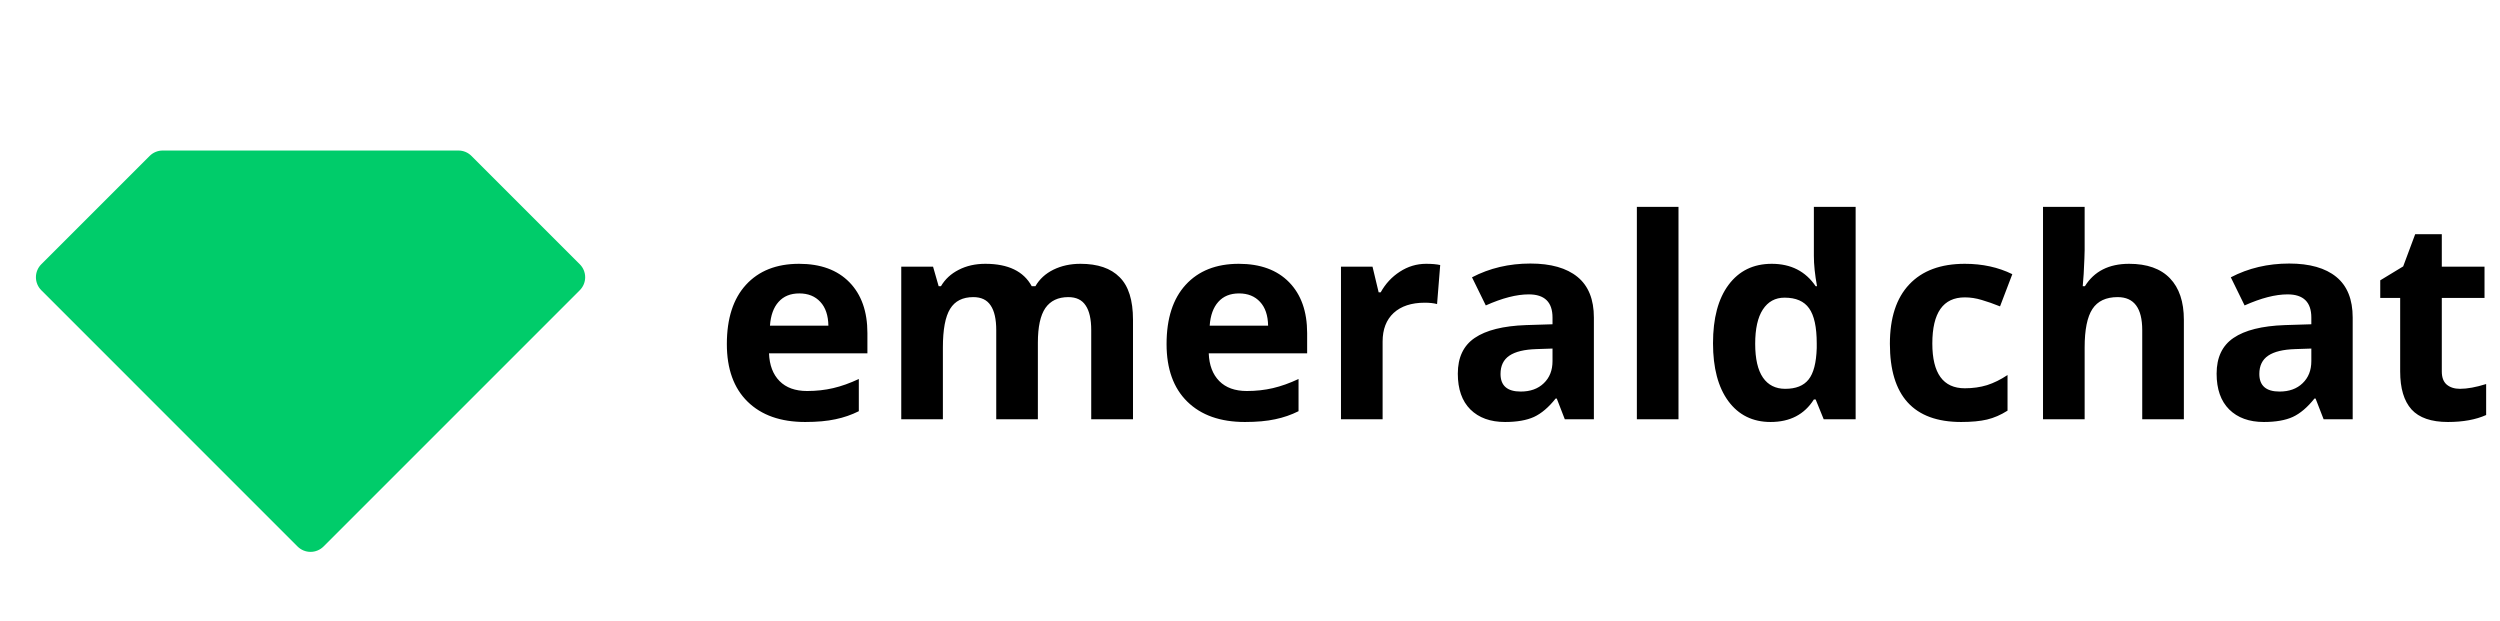 <svg width="161" height="40" viewBox="0 0 161 40" fill="none" xmlns="http://www.w3.org/2000/svg">
<path d="M9.638 10.042L2.659 17.019C2.438 17.241 2.313 17.541 2.313 17.855C2.313 18.168 2.438 18.469 2.659 18.69L19.163 35.195C19.385 35.416 19.686 35.541 19.999 35.541C20.312 35.541 20.613 35.416 20.835 35.195L37.339 18.69C37.561 18.469 37.685 18.168 37.685 17.855C37.685 17.541 37.561 17.241 37.339 17.019L30.362 10.042C30.252 9.932 30.122 9.844 29.978 9.784C29.835 9.725 29.681 9.694 29.525 9.694H10.473C10.16 9.695 9.859 9.82 9.638 10.042Z" fill="#00CC6A"/>
<path d="M51.476 18.896C50.907 18.896 50.462 19.078 50.14 19.441C49.817 19.799 49.633 20.309 49.586 20.971H53.348C53.336 20.309 53.163 19.799 52.829 19.441C52.495 19.078 52.044 18.896 51.476 18.896ZM51.853 27.176C50.272 27.176 49.035 26.739 48.145 25.866C47.254 24.993 46.809 23.757 46.809 22.157C46.809 20.511 47.219 19.239 48.039 18.343C48.865 17.44 50.005 16.989 51.458 16.989C52.847 16.989 53.928 17.385 54.701 18.176C55.475 18.967 55.861 20.06 55.861 21.454V22.755H49.524C49.554 23.517 49.779 24.111 50.201 24.539C50.623 24.967 51.215 25.181 51.977 25.181C52.568 25.181 53.128 25.119 53.655 24.996C54.183 24.873 54.733 24.677 55.308 24.407V26.481C54.839 26.716 54.338 26.889 53.805 27C53.272 27.117 52.621 27.176 51.853 27.176ZM66.839 27H64.158V21.261C64.158 20.552 64.038 20.021 63.798 19.67C63.563 19.312 63.191 19.134 62.682 19.134C61.996 19.134 61.498 19.386 61.188 19.89C60.877 20.394 60.722 21.223 60.722 22.377V27H58.041V17.174H60.089L60.449 18.431H60.599C60.862 17.98 61.243 17.628 61.741 17.376C62.239 17.118 62.81 16.989 63.455 16.989C64.926 16.989 65.922 17.47 66.443 18.431H66.681C66.944 17.974 67.331 17.619 67.841 17.367C68.356 17.115 68.936 16.989 69.581 16.989C70.694 16.989 71.535 17.276 72.103 17.851C72.678 18.419 72.965 19.333 72.965 20.593V27H70.275V21.261C70.275 20.552 70.155 20.021 69.915 19.67C69.681 19.312 69.309 19.134 68.799 19.134C68.143 19.134 67.65 19.368 67.322 19.837C67 20.306 66.839 21.05 66.839 22.069V27ZM79.794 18.896C79.226 18.896 78.78 19.078 78.458 19.441C78.136 19.799 77.951 20.309 77.904 20.971H81.666C81.654 20.309 81.481 19.799 81.147 19.441C80.814 19.078 80.362 18.896 79.794 18.896ZM80.172 27.176C78.59 27.176 77.353 26.739 76.463 25.866C75.572 24.993 75.127 23.757 75.127 22.157C75.127 20.511 75.537 19.239 76.357 18.343C77.184 17.44 78.323 16.989 79.776 16.989C81.165 16.989 82.246 17.385 83.019 18.176C83.793 18.967 84.18 20.06 84.18 21.454V22.755H77.843C77.872 23.517 78.098 24.111 78.519 24.539C78.941 24.967 79.533 25.181 80.295 25.181C80.887 25.181 81.446 25.119 81.974 24.996C82.501 24.873 83.052 24.677 83.626 24.407V26.481C83.157 26.716 82.656 26.889 82.123 27C81.59 27.117 80.939 27.176 80.172 27.176ZM91.844 16.989C92.207 16.989 92.509 17.016 92.749 17.068L92.547 19.582C92.33 19.523 92.066 19.494 91.756 19.494C90.9 19.494 90.232 19.714 89.752 20.153C89.277 20.593 89.04 21.208 89.04 21.999V27H86.359V17.174H88.39L88.785 18.826H88.917C89.222 18.275 89.632 17.833 90.147 17.499C90.669 17.159 91.234 16.989 91.844 16.989ZM100.773 27L100.255 25.664H100.185C99.733 26.232 99.268 26.628 98.787 26.851C98.312 27.067 97.691 27.176 96.924 27.176C95.981 27.176 95.236 26.906 94.691 26.367C94.152 25.828 93.883 25.061 93.883 24.064C93.883 23.021 94.246 22.254 94.973 21.762C95.705 21.264 96.807 20.988 98.277 20.936L99.982 20.883V20.452C99.982 19.456 99.473 18.958 98.453 18.958C97.668 18.958 96.745 19.195 95.685 19.67L94.797 17.859C95.928 17.268 97.182 16.972 98.559 16.972C99.877 16.972 100.888 17.259 101.591 17.833C102.294 18.407 102.646 19.28 102.646 20.452V27H100.773ZM99.982 22.447L98.945 22.482C98.166 22.506 97.586 22.646 97.205 22.904C96.824 23.162 96.634 23.555 96.634 24.082C96.634 24.838 97.067 25.216 97.935 25.216C98.556 25.216 99.051 25.037 99.42 24.68C99.795 24.322 99.982 23.848 99.982 23.256V22.447ZM108.095 27H105.414V13.324H108.095V27ZM114.027 27.176C112.873 27.176 111.965 26.727 111.303 25.831C110.646 24.935 110.318 23.692 110.318 22.105C110.318 20.493 110.652 19.239 111.32 18.343C111.994 17.44 112.92 16.989 114.098 16.989C115.334 16.989 116.277 17.47 116.928 18.431H117.016C116.881 17.698 116.813 17.045 116.813 16.471V13.324H119.503V27H117.446L116.928 25.726H116.813C116.204 26.692 115.275 27.176 114.027 27.176ZM114.968 25.04C115.653 25.04 116.154 24.841 116.471 24.442C116.793 24.044 116.969 23.367 116.998 22.412V22.122C116.998 21.067 116.834 20.311 116.506 19.855C116.184 19.398 115.656 19.169 114.924 19.169C114.326 19.169 113.86 19.424 113.526 19.934C113.198 20.438 113.034 21.173 113.034 22.14C113.034 23.106 113.201 23.833 113.535 24.319C113.869 24.8 114.347 25.04 114.968 25.04ZM126.297 27.176C123.238 27.176 121.709 25.497 121.709 22.14C121.709 20.47 122.125 19.195 122.957 18.316C123.789 17.432 124.981 16.989 126.534 16.989C127.671 16.989 128.69 17.212 129.593 17.657L128.802 19.731C128.38 19.561 127.987 19.424 127.624 19.318C127.261 19.207 126.897 19.151 126.534 19.151C125.14 19.151 124.442 20.142 124.442 22.122C124.442 24.044 125.14 25.005 126.534 25.005C127.05 25.005 127.527 24.938 127.967 24.803C128.406 24.662 128.846 24.445 129.285 24.152V26.446C128.852 26.722 128.412 26.912 127.967 27.018C127.527 27.123 126.971 27.176 126.297 27.176ZM140.641 27H137.96V21.261C137.96 19.843 137.433 19.134 136.378 19.134C135.628 19.134 135.086 19.389 134.752 19.898C134.418 20.408 134.251 21.234 134.251 22.377V27H131.57V13.324H134.251V16.11C134.251 16.327 134.23 16.837 134.189 17.64L134.128 18.431H134.269C134.866 17.47 135.815 16.989 137.116 16.989C138.271 16.989 139.146 17.3 139.744 17.921C140.342 18.542 140.641 19.433 140.641 20.593V27ZM149.641 27L149.122 25.664H149.052C148.601 26.232 148.135 26.628 147.654 26.851C147.18 27.067 146.559 27.176 145.791 27.176C144.848 27.176 144.104 26.906 143.559 26.367C143.02 25.828 142.75 25.061 142.75 24.064C142.75 23.021 143.113 22.254 143.84 21.762C144.572 21.264 145.674 20.988 147.145 20.936L148.85 20.883V20.452C148.85 19.456 148.34 18.958 147.32 18.958C146.535 18.958 145.612 19.195 144.552 19.67L143.664 17.859C144.795 17.268 146.049 16.972 147.426 16.972C148.744 16.972 149.755 17.259 150.458 17.833C151.161 18.407 151.513 19.28 151.513 20.452V27H149.641ZM148.85 22.447L147.812 22.482C147.033 22.506 146.453 22.646 146.072 22.904C145.691 23.162 145.501 23.555 145.501 24.082C145.501 24.838 145.935 25.216 146.802 25.216C147.423 25.216 147.918 25.037 148.287 24.68C148.662 24.322 148.85 23.848 148.85 23.256V22.447ZM158.421 25.04C158.89 25.04 159.452 24.938 160.108 24.732V26.727C159.44 27.026 158.62 27.176 157.647 27.176C156.575 27.176 155.793 26.906 155.301 26.367C154.814 25.822 154.571 25.008 154.571 23.924V19.186H153.288V18.053L154.765 17.156L155.538 15.082H157.252V17.174H160.003V19.186H157.252V23.924C157.252 24.305 157.357 24.586 157.568 24.768C157.785 24.949 158.069 25.04 158.421 25.04Z" fill="black"/>
</svg>
